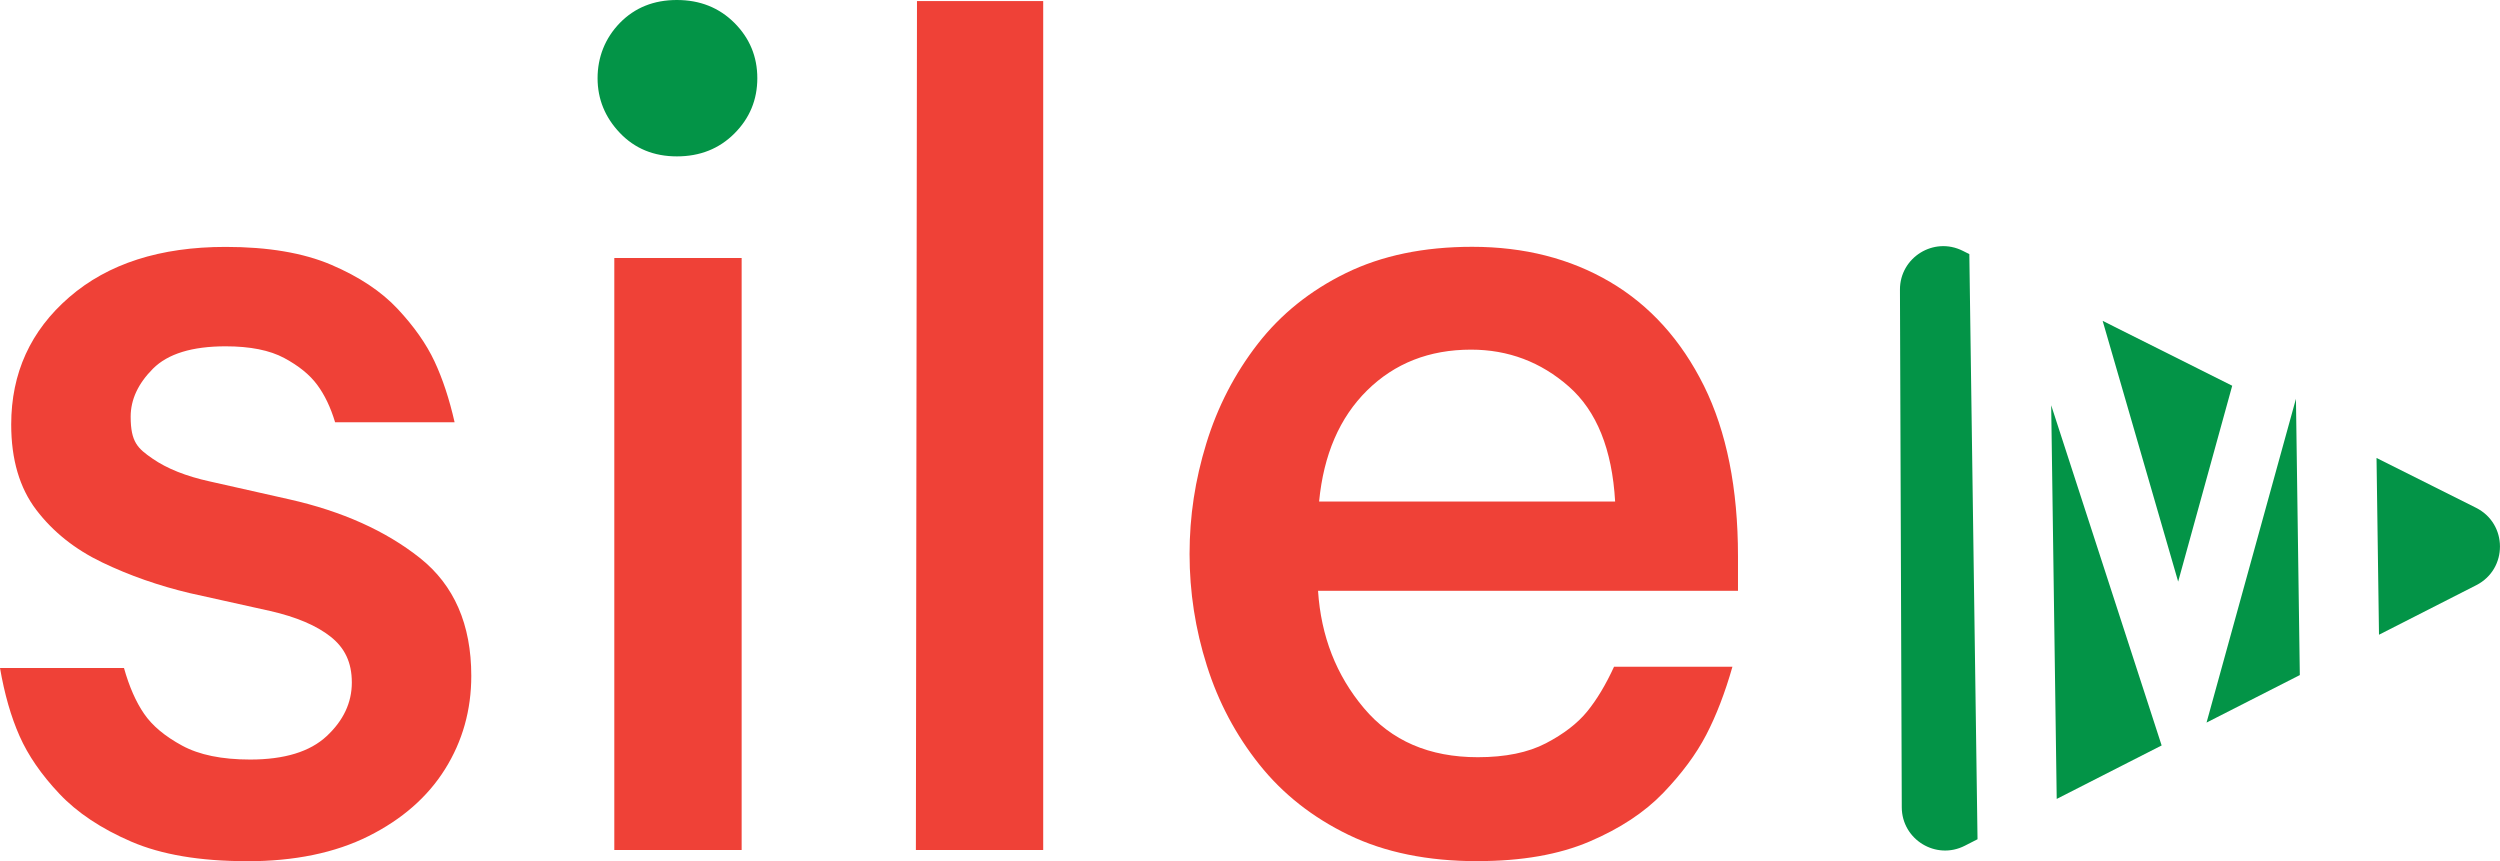 <svg xmlns="http://www.w3.org/2000/svg" id="Layer_2" data-name="Layer 2" viewBox="0 0 729.32 251.23"><defs><style>.cls-1{fill:#ef4137}.cls-2{fill:#039447}</style></defs><g id="Layer_1-2" data-name="Layer 1"><path d="M651.2 112.53 613.4 93.6l22.03 76.07zm-78.63-39.37c-8.42-4.22-18.33 1.93-18.3 11.35l.53 151c.03 9.42 9.99 15.5 18.38 11.22l3.72-1.9-2.39-170.7zm149.77 74.98L693.3 133.6l.72 51.57 28.39-14.46c9.24-4.71 9.19-17.93-.08-22.57Zm-96.26 55.37-27.69-85.28L600 233.07l20.85-10.63 9.76-4.97zm43.79-81.64-.08-5.53-1.33 4.83-22.98 83.22-1.77 6.41 3.16-1.61 24.05-12.25z" class="cls-2"/><path d="M72.02 251.23c-13.69 0-24.93-1.91-33.72-5.7-8.8-3.8-15.81-8.47-21.02-14.01-5.22-5.54-9.07-11.13-11.57-16.78-2.51-5.65-4.4-12.27-5.71-19.87h36.17c1.52 5.43 3.48 9.89 5.87 13.36 2.38 3.48 6.08 6.57 11.08 9.28 4.99 2.72 11.62 4.07 19.87 4.07 9.99 0 17.44-2.28 22.32-6.84 4.89-4.56 7.33-9.77 7.33-15.64s-2.07-10.1-6.19-13.36c-4.13-3.26-9.99-5.75-17.59-7.49l-23.46-5.21c-9.12-2.17-17.66-5.16-25.57-8.96-7.94-3.8-14.34-8.9-19.23-15.31s-7.33-14.72-7.33-24.93c0-14.99 5.64-27.37 16.94-37.15s26.51-14.66 45.62-14.66c12.38 0 22.64 1.74 30.79 5.21q12.225 5.22 19.38 12.87c4.78 5.11 8.37 10.22 10.76 15.32 2.38 5.1 4.34 11.03 5.86 17.76H97.76q-1.95-6.51-5.22-10.92c-2.16-2.93-5.37-5.54-9.61-7.82s-9.94-3.42-17.11-3.42c-9.77 0-16.84 2.17-21.19 6.52q-6.51 6.525-6.51 14.01c0 7.485 2.12 9.28 6.36 12.22s9.83 5.16 16.77 6.68l23.14 5.21c15.42 3.48 28.12 9.18 38.12 17.11 9.98 7.93 14.98 19.39 14.98 34.38q0 14.985-7.65 27.21c-5.1 8.15-12.55 14.66-22.32 19.55S85.9 251.25 72 251.25Z" class="cls-1"/><path d="M197.46 45.62q-10.095 0-16.62-6.84c-4.34-4.56-6.51-9.88-6.51-15.97s2.17-11.67 6.51-16.13C185.19 2.23 190.73 0 197.46 0s12.33 2.23 16.79 6.68c4.45 4.46 6.68 9.83 6.68 16.13s-2.23 11.68-6.68 16.13c-4.45 4.46-10.06 6.68-16.79 6.68" class="cls-2"/><path d="M179.21 75.27h37.15v172.7h-37.15zm87.98 172.7L267.51.32h36.82v247.65zm163.9 3.26c-14.56 0-27.1-2.56-37.64-7.66s-19.22-11.95-26.06-20.53-11.95-18.19-15.31-28.84c-3.38-10.64-5.05-21.51-5.05-32.59s1.62-21.61 4.89-32.26c3.26-10.64 8.25-20.31 14.98-29 6.74-8.69 15.33-15.59 25.75-20.69 10.43-5.1 22.7-7.66 36.82-7.66 15.2 0 28.62 3.42 40.24 10.26s20.74 16.95 27.38 30.3c6.61 13.36 9.93 29.93 9.93 49.69v10.1H384.51c.86 13.25 5.32 24.66 13.36 34.21q12.045 14.34 33.24 14.34c8.03 0 14.66-1.35 19.88-4.07 5.21-2.72 9.22-5.81 12.05-9.29 2.83-3.47 5.42-7.82 7.82-13.03h34.54c-2.17 7.61-4.72 14.23-7.65 19.87-2.94 5.65-7.13 11.3-12.55 16.95-5.44 5.65-12.6 10.38-21.51 14.18-8.9 3.8-19.77 5.7-32.59 5.7Zm-46.27-104.92h86.36c-.87-15.21-5.37-26.4-13.52-33.56S440 102 429.14 102c-12.17 0-22.27 3.97-30.31 11.89-8.03 7.93-12.7 18.74-14.01 32.42" class="cls-1"/></g></svg>